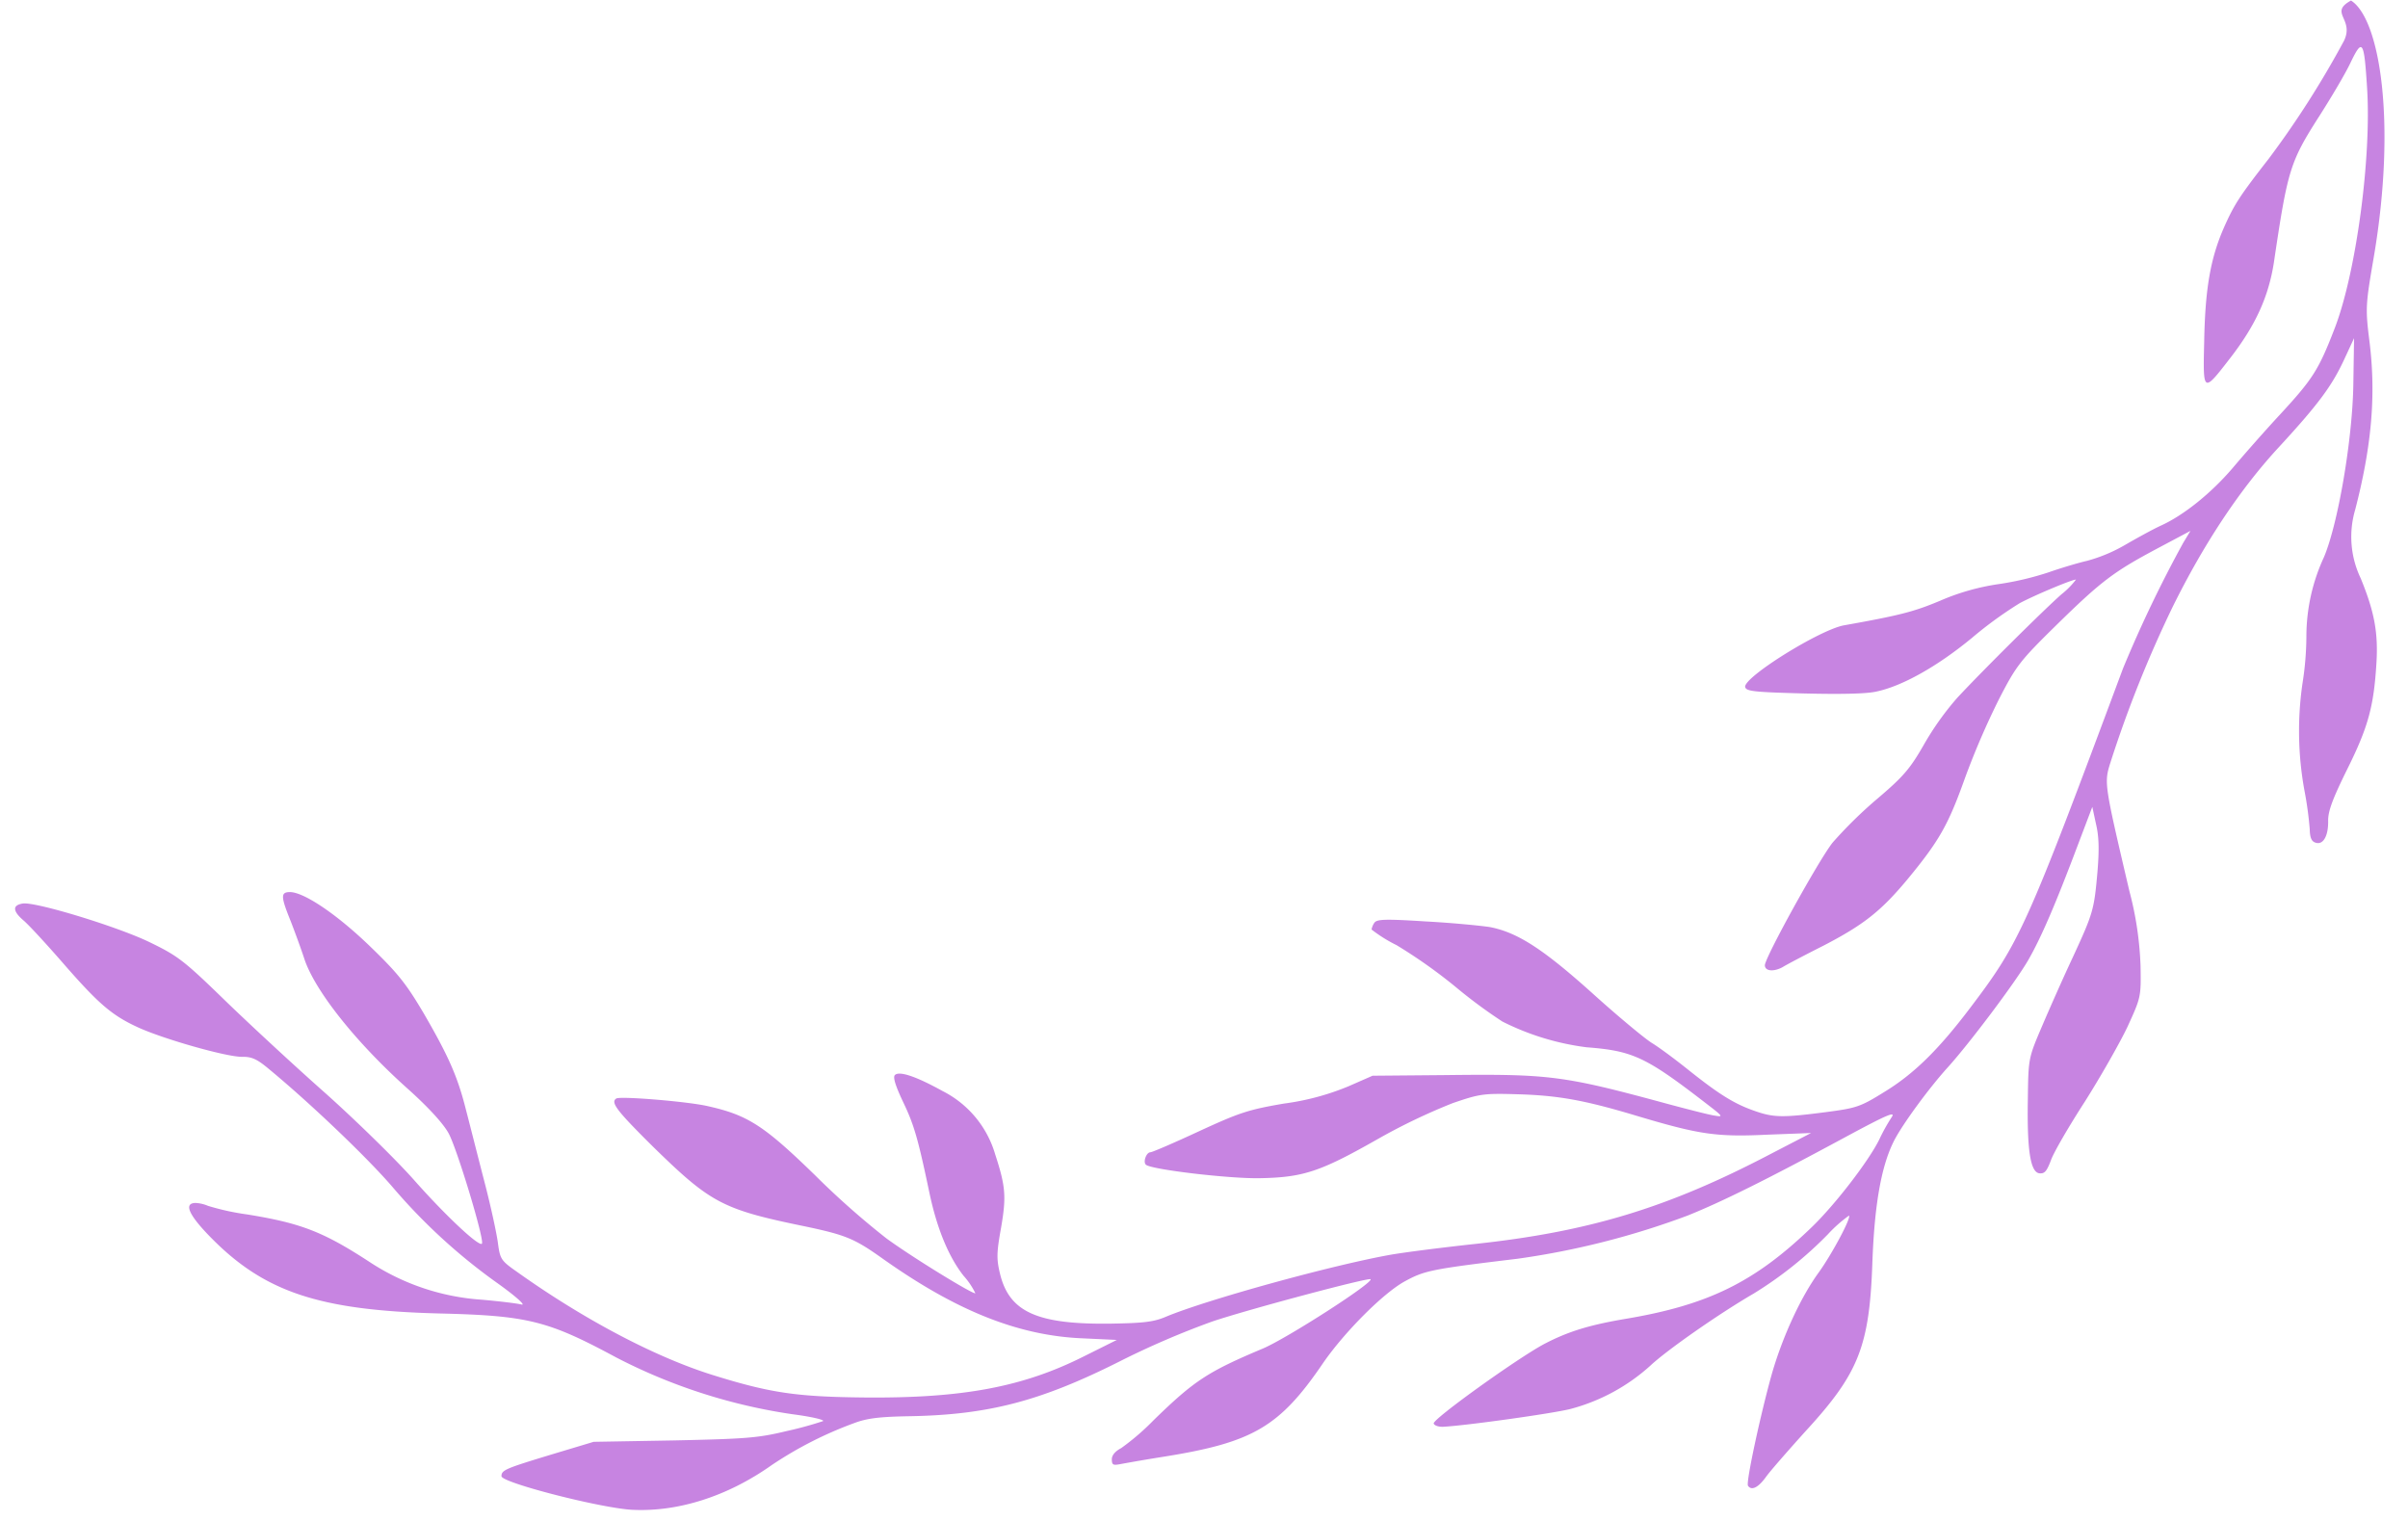 <svg xmlns="http://www.w3.org/2000/svg" width="459.084" height="289.924"><path id="Path_2057" data-name="Path 2057" d="M183.875 454.745c.544-.015 1.285-.547 2.2-1.585.885-1 4.6-4.3 8.249-7.367 7.782-6.544 10.081-9.078 12.439-13.97 2.3-4.716 6.012-16.916 6.012-19.859 0-1.829.47-2.831 2.472-5.127 6.721-7.841 17.331-18.568 22.99-23.225a109.838 109.838 0 0018.624-19.685c2.414-3.24 4.242-5.245 4.066-4.422-.235.826-.708 4.245-1.061 7.606a44.251 44.251 0 01-7.544 21.217c-5.953 8.781-7.661 13.027-9.49 23.222a47.081 47.081 0 01-1.767 7.426 6.939 6.939 0 00-.591 2.358c0 2.3 2.24 1.355 6.544-2.711 10.669-10.081 14.32-20.453 15.323-43.2.708-17.092 1.708-20.808 9.02-33.832a106.408 106.408 0 0011.374-33.362c.529-3.593 1.176-6.127 1.411-5.774a68.883 68.883 0 011.773 6.956c1.235 5.539 1.352 7.779 1.411 21.514v15.323l2.24 7.955c2.537 8.9 2.831 9.725 4.007 9.725 1.238 0 6.424-18.859 6.838-24.813.588-8.723-2.24-18.213-8.073-26.759a73.3 73.3 0 01-7.72-15.852c-.888-2.478-1.123-4.892-1.123-10.554 0-15.029-2.417-24.989-9.725-40.194a160.109 160.109 0 01-7.367-17.977c-2.3-7.367-7.838-29.763-7.485-30.175.647-.591 10.963 16.087 12.847 20.744 4.245 10.61 5.894 13.2 13.265 21.044a46.271 46.271 0 015.245 6.306c.588 1.179 1.355 1.829 2.123 1.829 1.117 0 1.176-.238.882-1.887a357.634 357.634 0 01-1.238-8.135c-2.417-16.975-5.307-22.1-17.328-30.587-5.836-4.186-13.085-11.671-15.264-15.8-2.005-3.834-2.243-5.012-3.951-21.632a152.615 152.615 0 00-7.661-32.533c-2.475-6.485-6.482-14.973-14.32-30.119-4.3-8.311-4.951-9.963-3.716-9.078a35.256 35.256 0 004.194 2.423c4.01 2.061 12.315 8.661 16.56 13.259 10.2 10.963 14.385 19.921 16.74 35.54 1.061 7.073 2.24 11.139 4.539 15.737 2.652 5.186 14.026 21.632 14.793 21.335.412-.118.706-1 .647-1.943-.176-4.48-2.123-20.453-2.946-24.107a36.624 36.624 0 00-7.958-15.384c-2.946-3.24-9.722-13.318-13.438-19.979a73.468 73.468 0 00-11.08-14.379 25.805 25.805 0 01-3.475-4.069c.47-.412 7.247 3.36 10.725 5.953 4.6 3.478 12.024 7.073 19.1 9.255 7.426 2.237 20.688 5.362 21.335 4.951 1-.65.411-1.946-1.649-3.478-1.179-.885-5.068-4.422-8.664-7.782-10.786-10.254-15.914-12.374-31.945-13.2-10.725-.591-17.919-1.946-22.69-4.363-3.066-1.532-10.2-6.953-14.15-10.669-4.536-4.242-16.028-13.2-20.156-15.675-4.242-2.537-10.49-5.365-21.923-9.9l-7.073-2.828 3.3-.65c2.417-.532 4.892-.532 9.078-.118 7.247.767 7.838.941 16.149 4.951 3.713 1.826 9.549 4.536 12.968 6.068 6.188 2.772 6.188 2.772 13.847 3.007 9.846.353 14.088-.235 14.323-1.946.121-1-.353-1.411-2.417-2.237-1.473-.532-6.424-3.54-11.08-6.662-4.66-3.066-11.025-6.838-14.092-8.366-5.542-2.655-5.659-2.713-11.492-2.713a64.022 64.022 0 00-14.441 1.887c-20.511 4.421-20.629 4.48-24.521 3.184a227.915 227.915 0 01-29.584-12.439c-11.965-6.191-21.926-13.088-29.646-20.4C95.373 14.067 91.9 11.415 86.945 9L82.82 7l8.84.294c10.61.356 26.641 3.419 32.83 6.188a36.066 36.066 0 0015.088 3.6 58.462 58.462 0 018.781.882 62.947 62.947 0 0020.512 0 68.065 68.065 0 017.426-.882c1.532 0 2.3-.294 2.534-1.005.591-1.473-1.179-2.531-4.066-2.531-1.887 0-4.245-.944-9.843-3.831-7.958-4.128-11.848-5.248-20.041-5.894-5.892-.47-9.9.235-16.266 2.711a18.292 18.292 0 01-13.085.826c-12.083-3.36-21.749-4.363-31.886-3.3-6.541.706-7.07.647-16.384-1.12C41.973-1.788 22.075.95 18.457 6.461c2.283 4.349 3.478-.647 7.664 1.476a179.116 179.116 0 0122.22 14.735c7.07 5.718 8.661 6.779 13.141 8.843C67.2 34.108 72.919 35.225 83 35.581c9.9.412 9.843.412 3-5.068-6.071-4.836-11.433-7.37-17.916-8.49-17.742-2.946-19.1-3.416-27.879-9.252-3.473-2.3-7.954-5.071-10.018-6.071-4.539-2.3-4.066-2.6 4.892-3.01C48.4 3.045 70.5 6.405 80.992 10.706c7.837 3.184 9.548 4.363 16.208 10.728 3.125 3.007 7.606 7.073 9.963 9.134 4.657 4.125 8.84 9.431 10.783 13.97.708 1.59 2.3 4.6 3.478 6.718a30.033 30.033 0 012.946 7.367c.415 1.946 1.358 5.248 2.064 7.37a56.668 56.668 0 012.064 9.428A43.883 43.883 0 00131.5 86.8c2 5.012 2.649 7.723 4.36 18.389.767 4.657 9.607 19.391 11.433 19.039.826-.179 1-1.767 1.414-11.08.294-6.9.294-12.024-.115-13.911-.947-4.951-4.6-11.727-9.9-18.389a75.748 75.748 0 01-6.482-9.252c-1.473-2.89-4.3-9.963-4.3-10.784a15.242 15.242 0 012.769 2.828c3.184 3.71 14.144 15.146 19.33 20.156a54.9 54.9 0 008.84 6.544c4.542 2.708 6.015 4 10.081 8.955a83.285 83.285 0 008.308 8.784c3.3 2.711 21.749 13.321 23.166 13.321 1.117 0 1.3-1.652.412-3.36-.532-.885-2.3-4.422-3.951-7.841-3.831-7.72-6.365-11.077-12.377-16.266-7.309-6.247-10.254-7.958-19.153-11.316a148.21 148.21 0 01-14.97-6.776c-6.247-3.36-7.191-4.128-13.732-11.025-8.373-8.84-10.081-11.2-14.382-19.624l-3.243-6.365 2.24 1.411A241.06 241.06 0 00145 52.141c49.39 19.391 51.862 20.57 64.242 30.3 7.955 6.247 12.436 11.022 15.737 16.681 2.708 4.536 2.946 5.3 3.6 11.077.941 8.373.885 10.019-.473 13.673-1.414 3.831-3.243 6.662-8.014 12.439-2.008 2.417-4.422 5.539-5.307 6.953-.941 1.417-5.3 6.482-9.722 11.2-8.546 9.2-11.73 13.97-12.853 19.156-.294 1.652-.941 7.191-1.3 12.259-.647 7.958-.585 9.372.121 9.843a3.284 3.284 0 001.238.532 27.7 27.7 0 003.063-4.716 98.06 98.06 0 018.076-11.022 95.337 95.337 0 006.838-8.9 49.442 49.442 0 005.186-15.972c.823-8.726 2-11.2 10.9-22.337 2.769-3.481 2.887-3.6 2.534-1.77-.176 1.058-1.3 5.127-2.417 9.017-5.718 19.685-6.071 22.22-6.188 42.14l-.121 13.853 1.946 4.657a48.483 48.483 0 013.066 12.318c1.058 6.894 1.591 8.546 5.01 16.325 2.123 4.774 3.831 8.958 3.831 9.311 0 .767 1.826 1.473 2.358.888.941-1.005 2.946-15.8 2.946-21.573 0-8.311-1-11.551-6.9-22.4a114.994 114.994 0 01-6.776-14.735c-1.649-5.127-1.77-5.833-1.473-12.2.353-7.9 1.355-12.906 4.48-22.69 3.769-11.845 4.36-15.146 4.066-24.813l-.176-8.487 3.948 7.955c9.84 19.627 14.147 34.776 16.09 56.581.529 5.836 1.3 13.027 1.767 16.034 1.829 11.374 7.9 34.949 11.022 42.907 1 2.414 1.179 4.3 1.179 10.607-.056 14.029-2.534 19.333-9.843 20.982-2.887.647-4.066.591-8.84-.353-5.894-1.12-7.838-1-13.97.885a19.7 19.7 0 00-12.256 9.843c-2.89 5.01-4.01 8.191-3.184 9.017.412.412 2.123-.118 5.127-1.473 4.363-2.005 6.956-2.714 17.386-4.716 6.779-1.3 12.262-3.419 15.975-6.247a14.14 14.14 0 013.36-2.181c.291.353-6.9 11.668-10.728 16.74a155.585 155.585 0 01-12.377 13.5c-9.549 9.487-11.613 12.553-13.438 20.1-.947 3.713-2.243 16.681-1.77 17.448.708 1.176 2.3 0 9.49-7.015 10.784-10.669 12.021-12.909 15.5-28.467 1.77-7.72 2.475-9.372 6.188-14.441 10.375-14.026 15.384-25.877 16.093-38.254l.412-6.424 3.066 6.424c5.6 11.671 7.541 23.166 7.07 41.67-.353 13.2-1.179 18.154-4.833 29.178-3.654 10.96-11.077 24.4-20.273 36.834-2.181 3.007-2.475 3.184-5.483 3.537-1.708.176-7.129 1.238-11.962 2.417-4.895 1.179-10.963 2.593-13.618 3.243-6.362 1.473-10.372 3.184-18.507 7.72-5.715 3.243-7.72 4.774-12.965 10.019-6.247 6.247-10.61 12.494-10.61 15.149 0 1.708.823 1.708 5.424-.062 2.064-.764 5.3-1.887 7.191-2.472 6.127-1.829 16.2-9.549 25.165-19.215 3.537-3.831 6.779-6.721 8.664-7.72 2.772-1.532 20.685-6.6 21.217-6.012.591.588-5.539 6.894-12.377 12.73-4.125 3.537-11.668 11.022-16.8 16.563-5.127 5.6-13.2 14.026-17.918 18.739-7.955 7.9-8.781 8.961-11.551 14.444-3.066 6.127-8.076 21.57-7.72 23.928.141.964.473 1.452.982 1.467z" transform="rotate(89 236.572 221.945)" fill="#c784e1"/></svg>